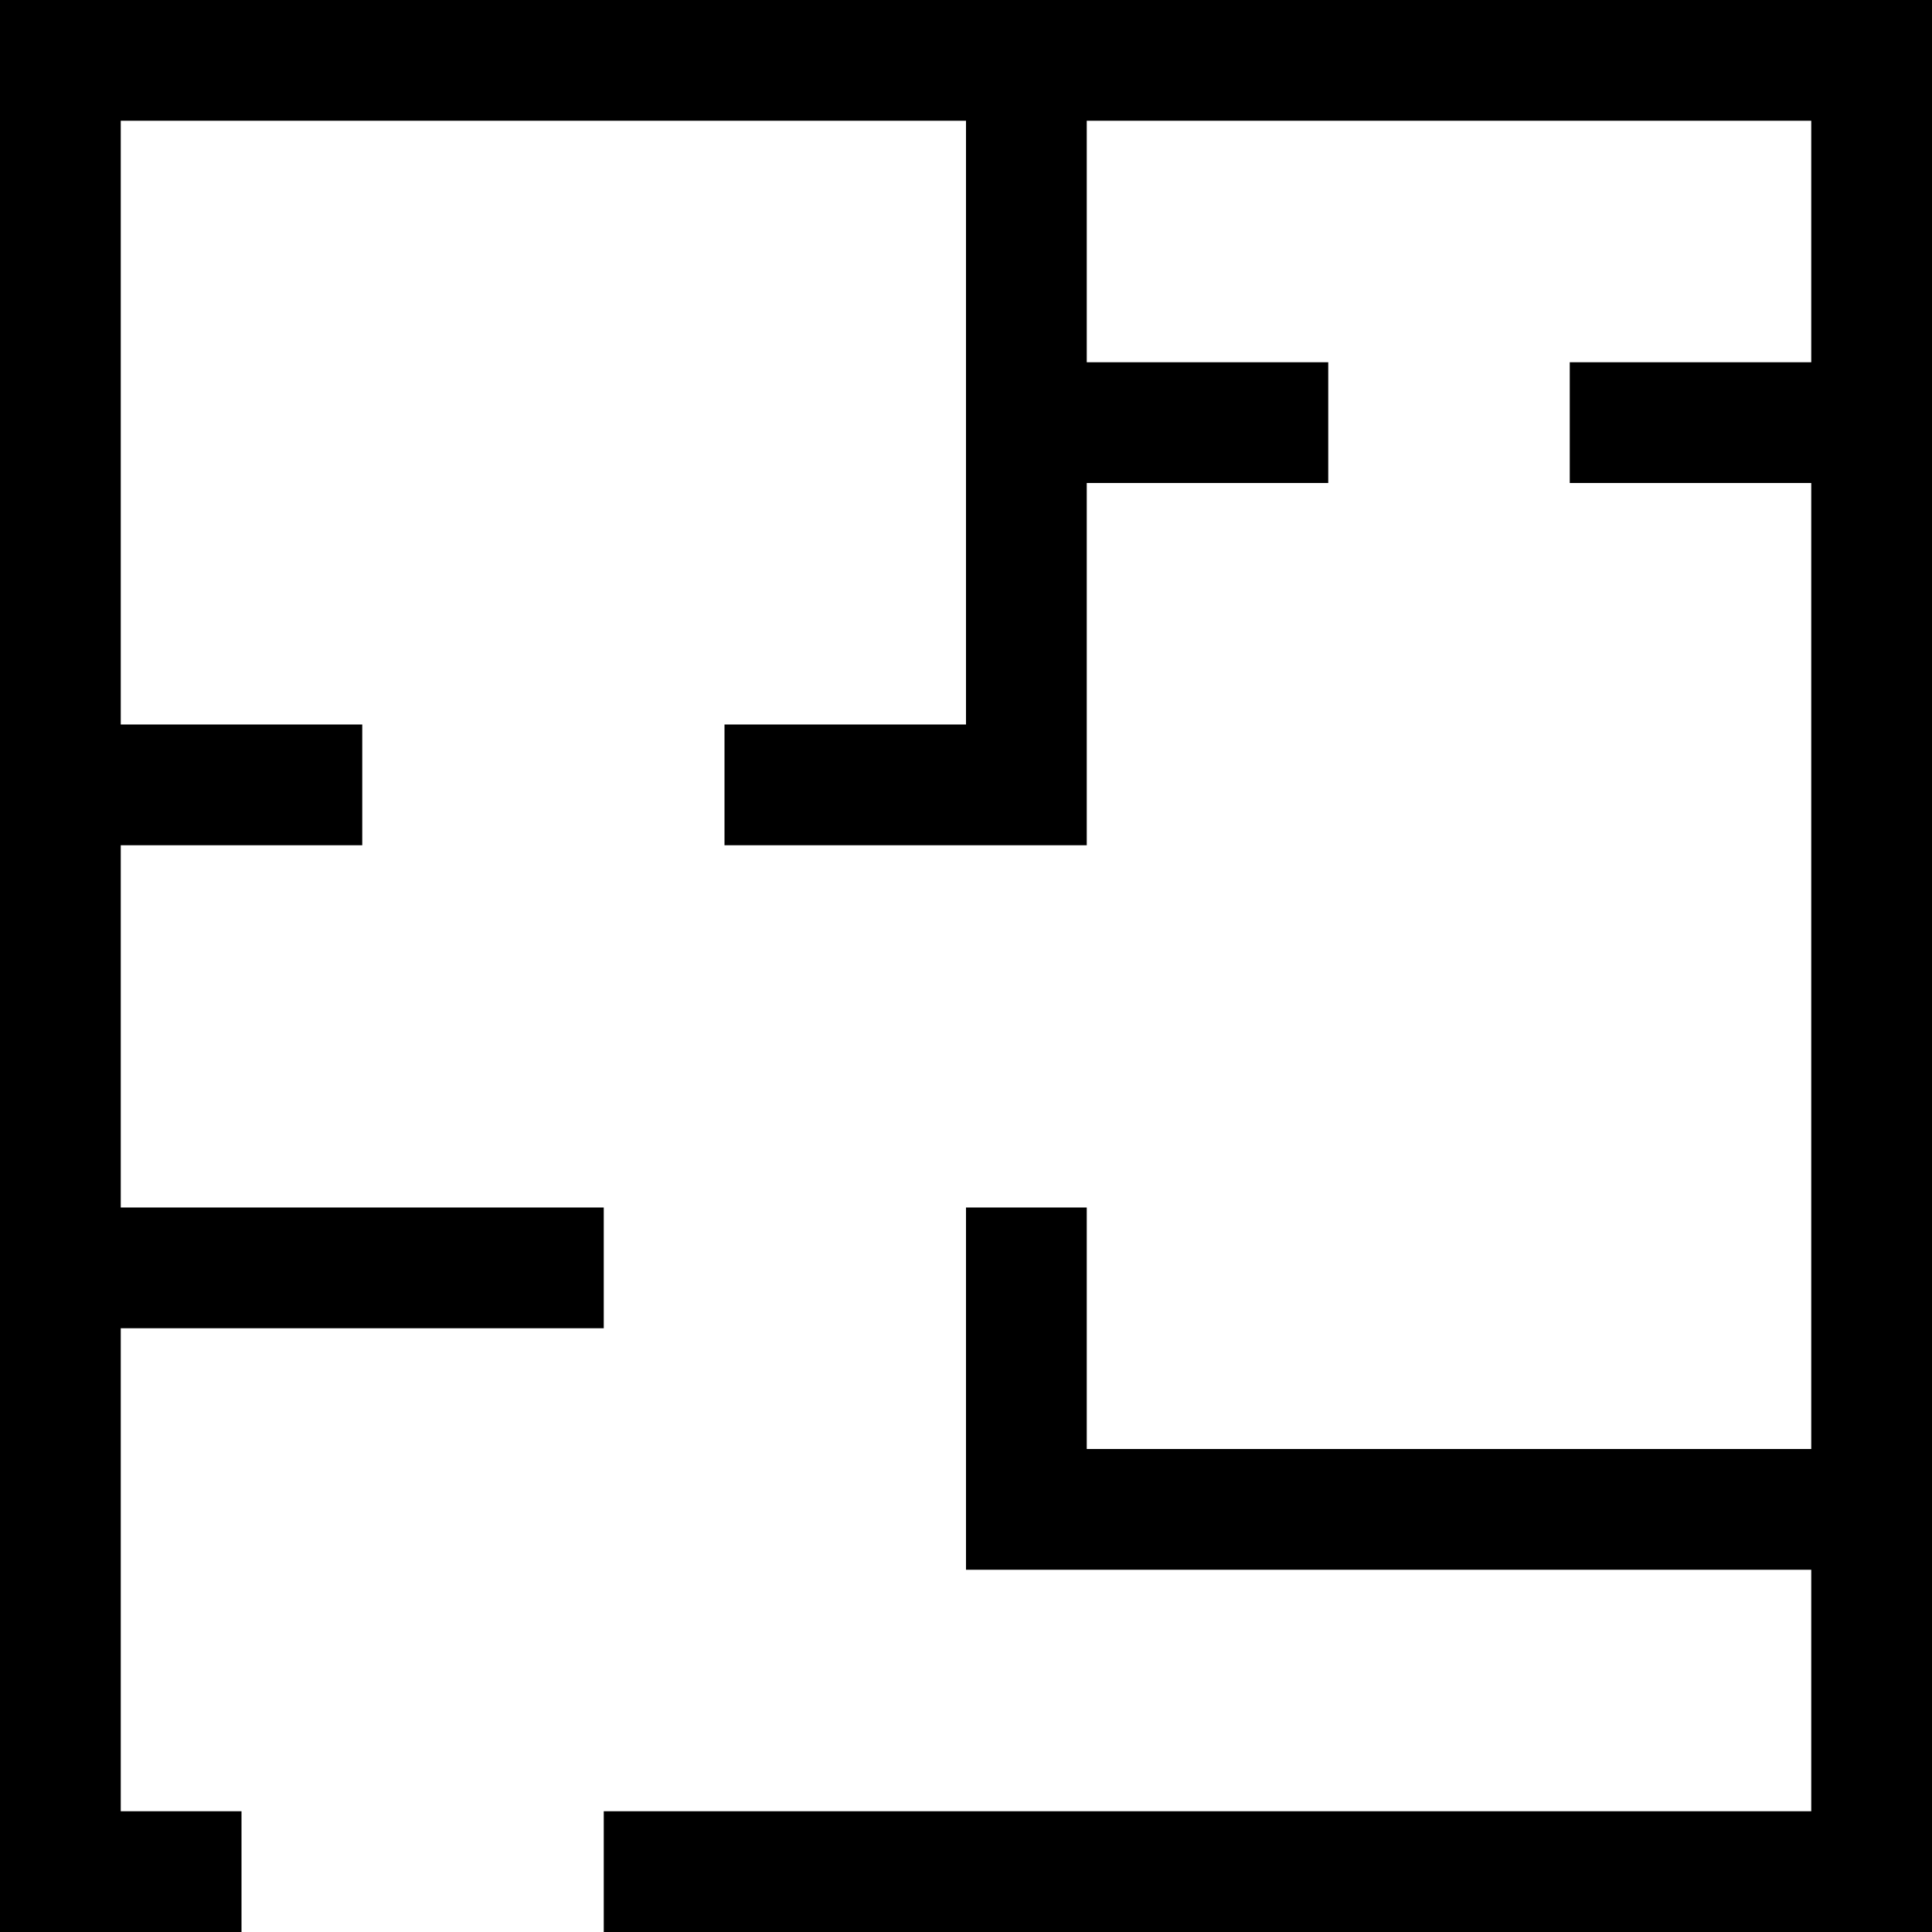 
<!-- Generator: Adobe Illustrator 24.2.0, SVG Export Plug-In . SVG Version: 6.00 Build 0)  -->
<svg version="1.1" id="Calque_1" xmlns="http://www.w3.org/2000/svg" xmlns:xlink="http://www.w3.org/1999/xlink" x="0px" y="0px"
	 viewBox="0 0 16 16" style="enable-background:new 0 0 16 16;" xml:space="preserve">
<path d="M0,0v16h2v-1H1v-4h4v-1H1V7h2V6H1V1h7v5H6v1h3V4h2V3H9V1h6v2h-2v1h2v8H9v-2H8v3h7v2H5v1h11V0H0z"/>
</svg>

